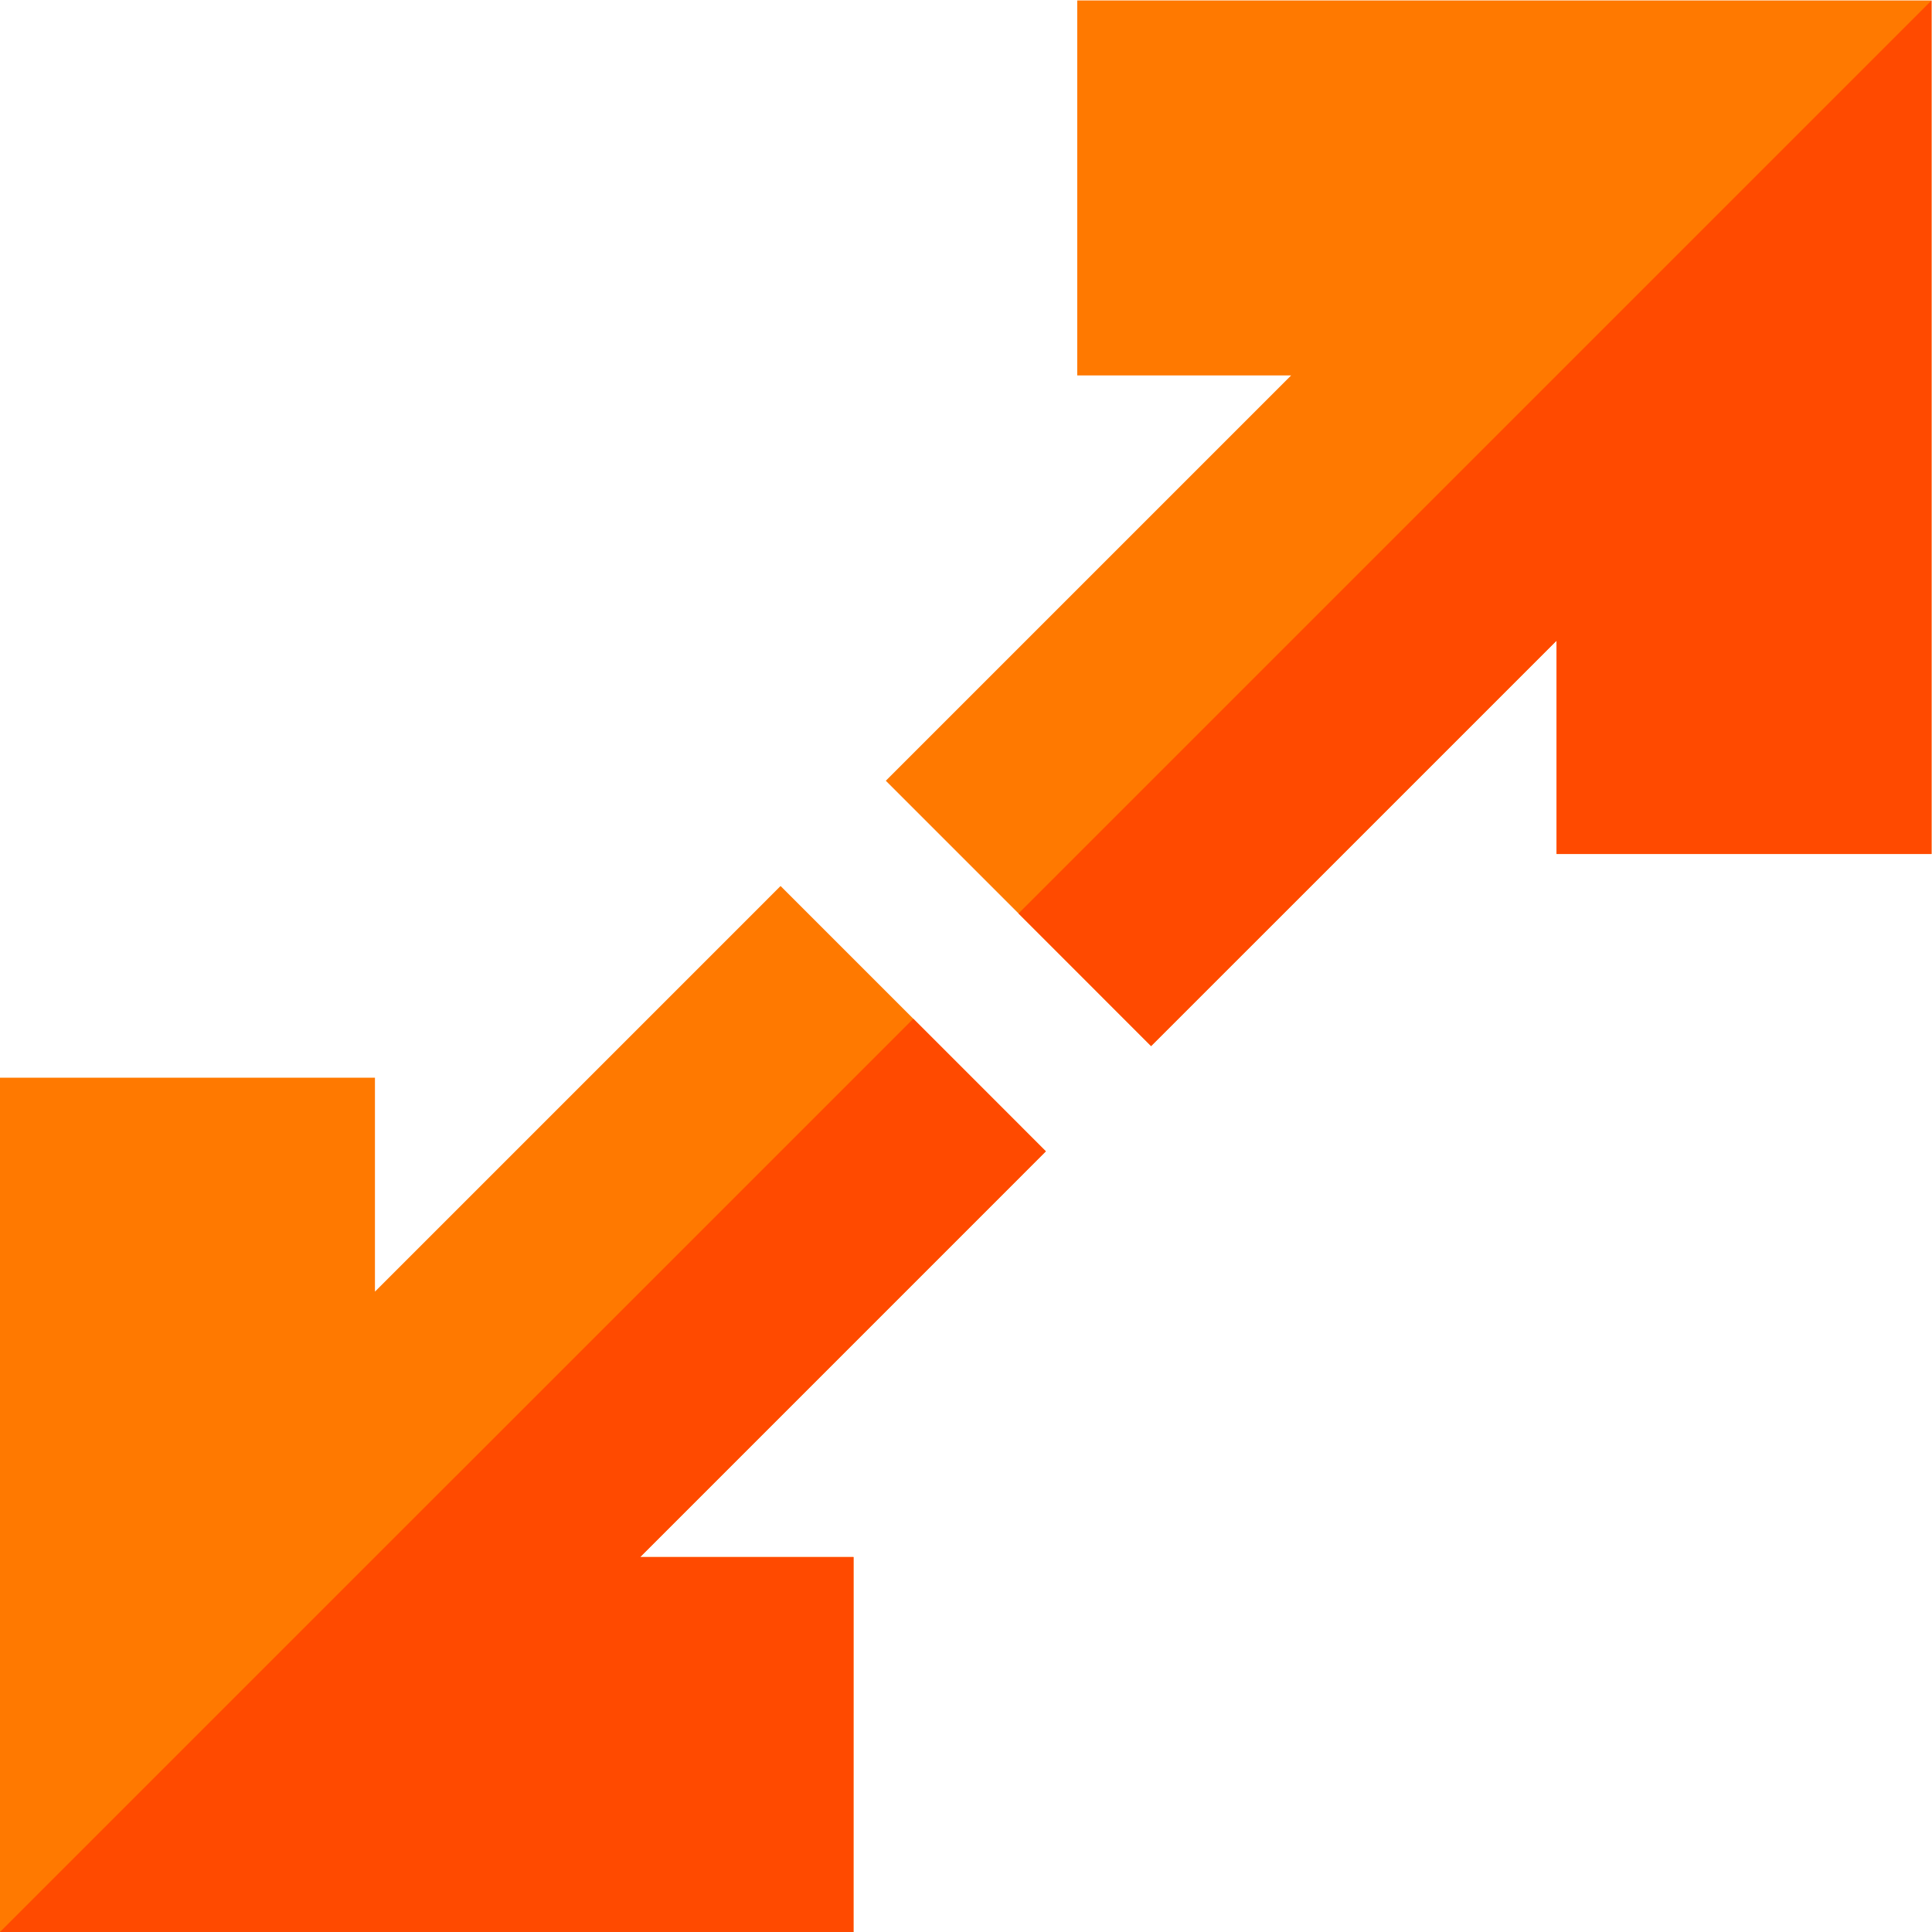 <?xml version="1.0" encoding="UTF-8" standalone="no"?>
<!-- Created with Inkscape (http://www.inkscape.org/) -->

<svg
   version="1.1"
   id="svg6183"
   xml:space="preserve"
   width="682.667"
   height="682.667"
   viewBox="0 0 682.667 682.667"
   xmlns="http://www.w3.org/2000/svg"
   xmlns:svg="http://www.w3.org/2000/svg"><defs
     id="defs6187" /><g
     id="g6189"
     transform="matrix(1.333,0,0,-1.333,0,682.667)"><g
       id="g6191"
       transform="translate(285.55,512)"><path
         d="m 0,0 v -99.391 h 56.7 l -107.439,-107.439 35.179,-35.18 35.139,-35.15 107.48,107.47 v -56.56 l 99.391,0.01 0,226.24 z"
         style="fill:#ff7900;fill-opacity:1;fill-rule:nonzero;stroke:none"
         id="path6193" /></g><g
       id="g6195"
       transform="translate(99.391,169.75)"><path
         d="M 0,0 V 56.7 H -99.391 V -169.75 H 126.85 l 0.009,99.39 h -56.56 l 107.541,107.55 -35.141,35.15 -35.18,35.18 z"
         style="fill:#ff7900;fill-opacity:1;fill-rule:nonzero;stroke:none"
         id="path6197" /></g><path
       d="m 0,0 h 226.24 l 0.01,99.39 h -56.56 l 107.541,107.55 -35.141,35.15 z"
       style="fill:#ff4a00;fill-opacity:1;fill-rule:nonzero;stroke:none"
       id="path6199" /><g
       id="g6201"
       transform="translate(512,512)"><path
         d="m 0,0 -242.01,-242.01 35.14,-35.15 107.479,107.47 v -56.56 L 0,-226.24 Z"
         style="fill:#ff4a00;fill-opacity:1;fill-rule:nonzero;stroke:none"
         id="path6203" /></g></g></svg>

